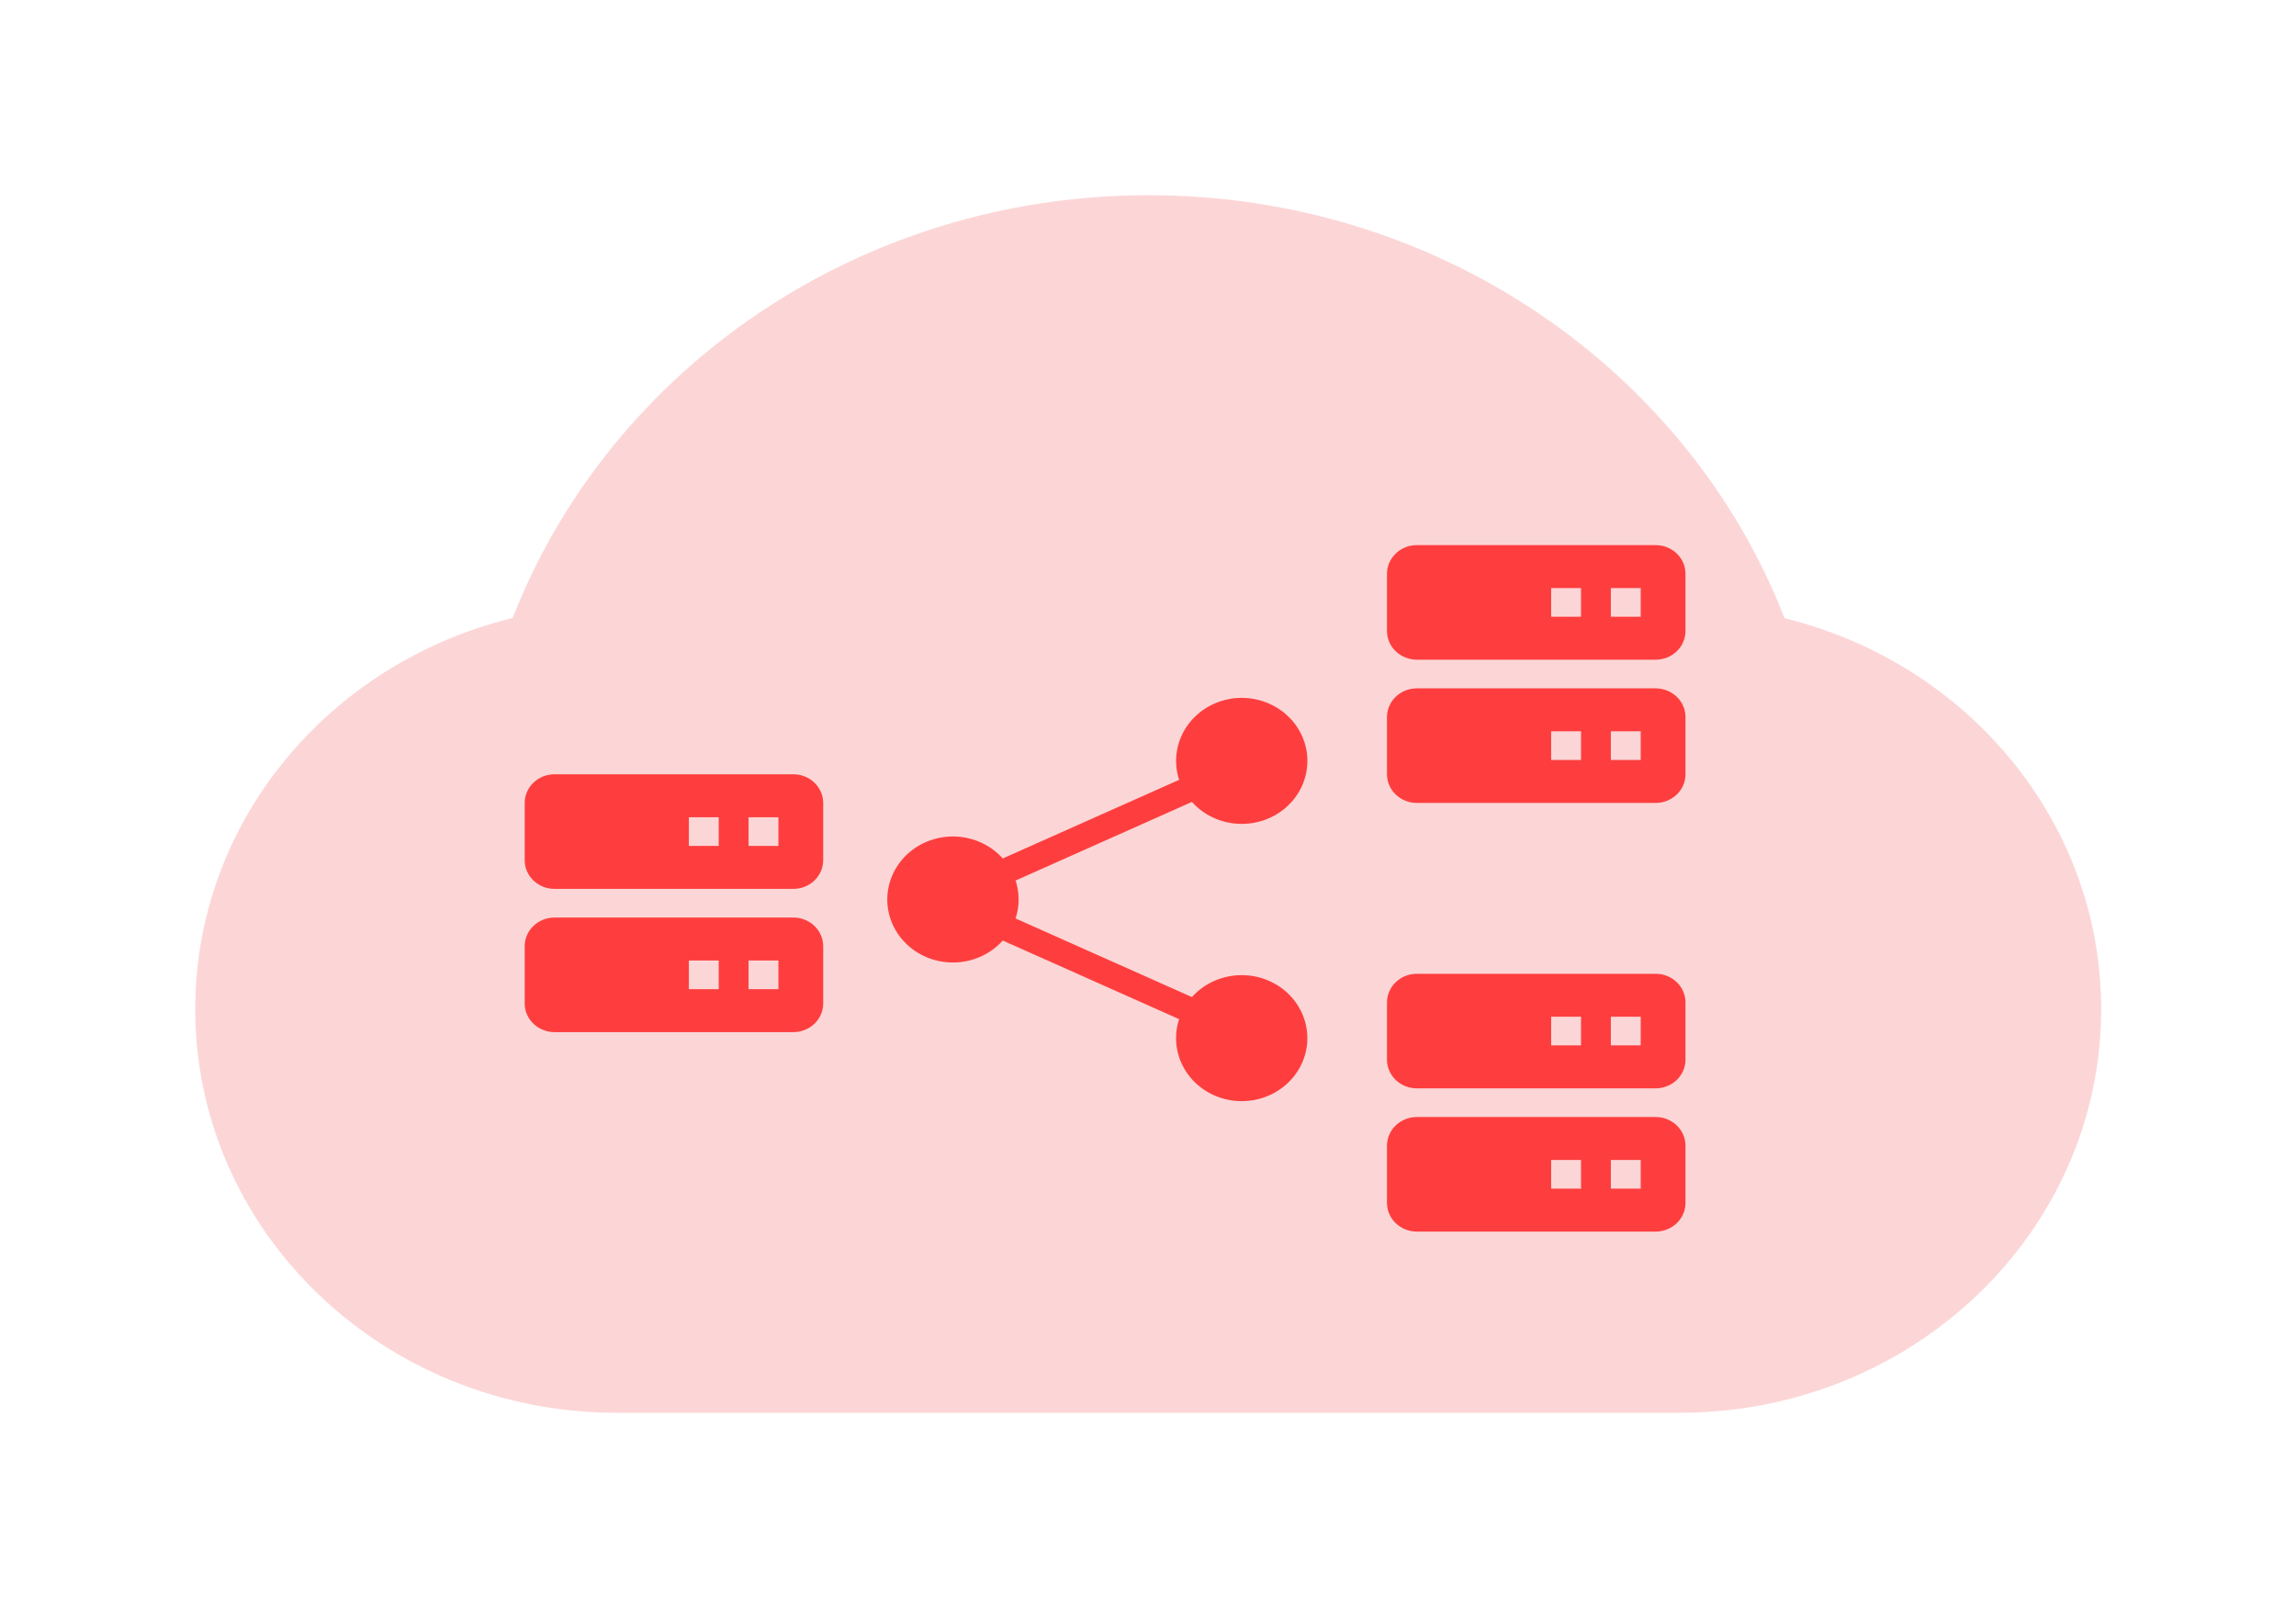 <?xml version="1.0" standalone="no"?><!DOCTYPE svg PUBLIC "-//W3C//DTD SVG 1.1//EN" "http://www.w3.org/Graphics/SVG/1.1/DTD/svg11.dtd"><svg t="1620786910644" class="icon" viewBox="0 0 1462 1024" version="1.1" xmlns="http://www.w3.org/2000/svg" p-id="864" width="45.688" height="32" xmlns:xlink="http://www.w3.org/1999/xlink"><defs><style type="text/css"></style></defs><path d="M1135.561 391.669l0.794 2.006 2.09 0.529C1253.344 423.293 1337.942 523.622 1337.942 642.634c0 141.856-120.01 257.053-268.431 257.053H392.744C244.323 899.687 124.313 784.489 124.313 642.634c0-119.269 84.863-219.597 200.036-248.558l2.094-0.527 0.794-2.01C389.059 235.368 546.654 124.313 731.399 124.313c184.746 0 342.343 111.184 404.162 267.357z" fill="#FCD6D7" p-id="865"></path><path d="M748.902 484.55c-0.002-9.412 3.445-18.527 9.739-25.747 6.291-7.219 15.029-12.086 24.681-13.746a43.292 43.292 0 0 1 28.12 4.659c8.514 4.671 15.046 12.069 18.451 20.895a38.604 38.604 0 0 1 0.181 27.391c-3.289 8.868-9.722 16.344-18.173 21.118s-18.381 6.544-28.057 5.002c-9.673-1.544-18.474-6.304-24.86-13.445l-112.318 50.069a38.583 38.583 0 0 1 0 24.136l112.318 50.069c6.751-7.537 16.178-12.4 26.451-13.647 10.274-1.245 20.665 1.214 29.159 6.903 8.491 5.687 14.483 14.199 16.81 23.885 2.328 9.686 0.826 19.856-4.214 28.539-5.04 8.685-13.259 15.263-23.063 18.461a43.425 43.425 0 0 1-30.008-1.148c-9.509-3.938-17.155-11.123-21.46-20.164a38.634 38.634 0 0 1-1.835-28.771l-112.316-50.069c-5.56 6.218-12.973 10.655-21.236 12.709a43.455 43.455 0 0 1-24.995-1.212c-8.009-2.847-14.915-7.977-19.793-14.703-4.878-6.728-7.492-14.726-7.492-22.922 0-8.196 2.615-16.194 7.492-22.92 4.878-6.728 11.784-11.858 19.793-14.703a43.438 43.438 0 0 1 24.995-1.214c8.264 2.054 15.676 6.492 21.236 12.712l112.316-50.069a38.697 38.697 0 0 1-1.922-12.069z" fill="#FE3E3E" p-id="866"></path><path d="M505.159 493.081h-152.051c-5.042 0-9.875 1.922-13.441 5.343-3.565 3.422-5.567 8.061-5.567 12.899v36.489c0 4.838 2.002 9.477 5.567 12.899 3.565 3.422 8.398 5.343 13.441 5.343h152.051c5.042 0 9.875-1.922 13.441-5.343 3.565-3.422 5.567-8.061 5.567-12.899v-36.489c0-4.838-2.002-9.477-5.567-12.899-3.565-3.422-8.398-5.343-13.441-5.343z m-47.515 45.608h-19.007v-18.242h19.007v18.242z m38.012 0h-19.007v-18.242h19.007v18.242z m9.503 45.61h-152.051c-5.042 0-9.875 1.922-13.441 5.343-3.565 3.422-5.567 8.061-5.567 12.899v36.489c0 4.838 2.002 9.477 5.567 12.899 3.565 3.422 8.398 5.343 13.441 5.343h152.051c5.042 0 9.875-1.922 13.441-5.343 3.565-3.422 5.567-8.061 5.567-12.899v-36.489c0-4.838-2.002-9.477-5.567-12.899-3.565-3.422-8.398-5.343-13.441-5.343z m-47.515 45.608h-19.007v-18.242h19.007v18.242z m38.012 0h-19.007v-18.242h19.007v18.242z" fill="#FE3E3E" p-id="867"></path><path d="M1054.242 347.132h-152.053c-5.042 0-9.875 1.922-13.441 5.343-3.565 3.422-5.567 8.061-5.567 12.899v36.489c0 4.838 2.002 9.477 5.567 12.899 3.565 3.422 8.398 5.343 13.441 5.343h152.053c5.04 0 9.873-1.922 13.438-5.343 3.565-3.422 5.567-8.061 5.567-12.899V365.374c0-4.838-2.002-9.477-5.567-12.899-3.565-3.422-8.398-5.343-13.438-5.343z m-47.517 45.608h-19.007v-18.242h19.007v18.242z m38.012 0h-19.007v-18.242h19.007v18.242z m9.505 45.61h-152.053c-5.042 0-9.875 1.922-13.441 5.343-3.565 3.422-5.567 8.061-5.567 12.899v36.489c0 4.838 2.002 9.477 5.567 12.899 3.565 3.422 8.398 5.343 13.441 5.343h152.053c5.04 0 9.873-1.922 13.438-5.343 3.565-3.422 5.567-8.061 5.567-12.899v-36.489c0-4.838-2.002-9.477-5.567-12.899-3.565-3.422-8.398-5.343-13.438-5.343z m-47.517 45.608h-19.007v-18.242h19.007v18.242z m38.012 0h-19.007v-18.242h19.007v18.242z" fill="#FE3E3E" p-id="868"></path><path d="M1054.242 620.11h-152.053c-5.042 0-9.875 1.924-13.441 5.343-3.565 3.422-5.567 8.063-5.567 12.901v36.487c0 4.84 2.002 9.479 5.567 12.901 3.565 3.422 8.398 5.343 13.441 5.343h152.053c5.04 0 9.873-1.922 13.438-5.343 3.565-3.422 5.567-8.061 5.567-12.901v-36.487c0-4.838-2.002-9.479-5.567-12.901-3.565-3.42-8.398-5.343-13.438-5.343z m-47.517 45.61h-19.007v-18.244h19.007v18.244z m38.012 0h-19.007v-18.244h19.007v18.244z m9.505 45.608h-152.053c-5.042 0-9.875 1.924-13.441 5.343-3.565 3.422-5.567 8.063-5.567 12.901v36.487c0 4.84 2.002 9.479 5.567 12.901 3.565 3.422 8.398 5.343 13.441 5.343h152.053c5.04 0 9.873-1.922 13.438-5.343 3.565-3.422 5.567-8.061 5.567-12.901v-36.487c0-4.838-2.002-9.479-5.567-12.901-3.565-3.42-8.398-5.343-13.438-5.343z m-47.517 45.61h-19.007v-18.244h19.007v18.244z m38.012 0h-19.007v-18.244h19.007v18.244z" fill="#FE3E3E" p-id="869"></path></svg>